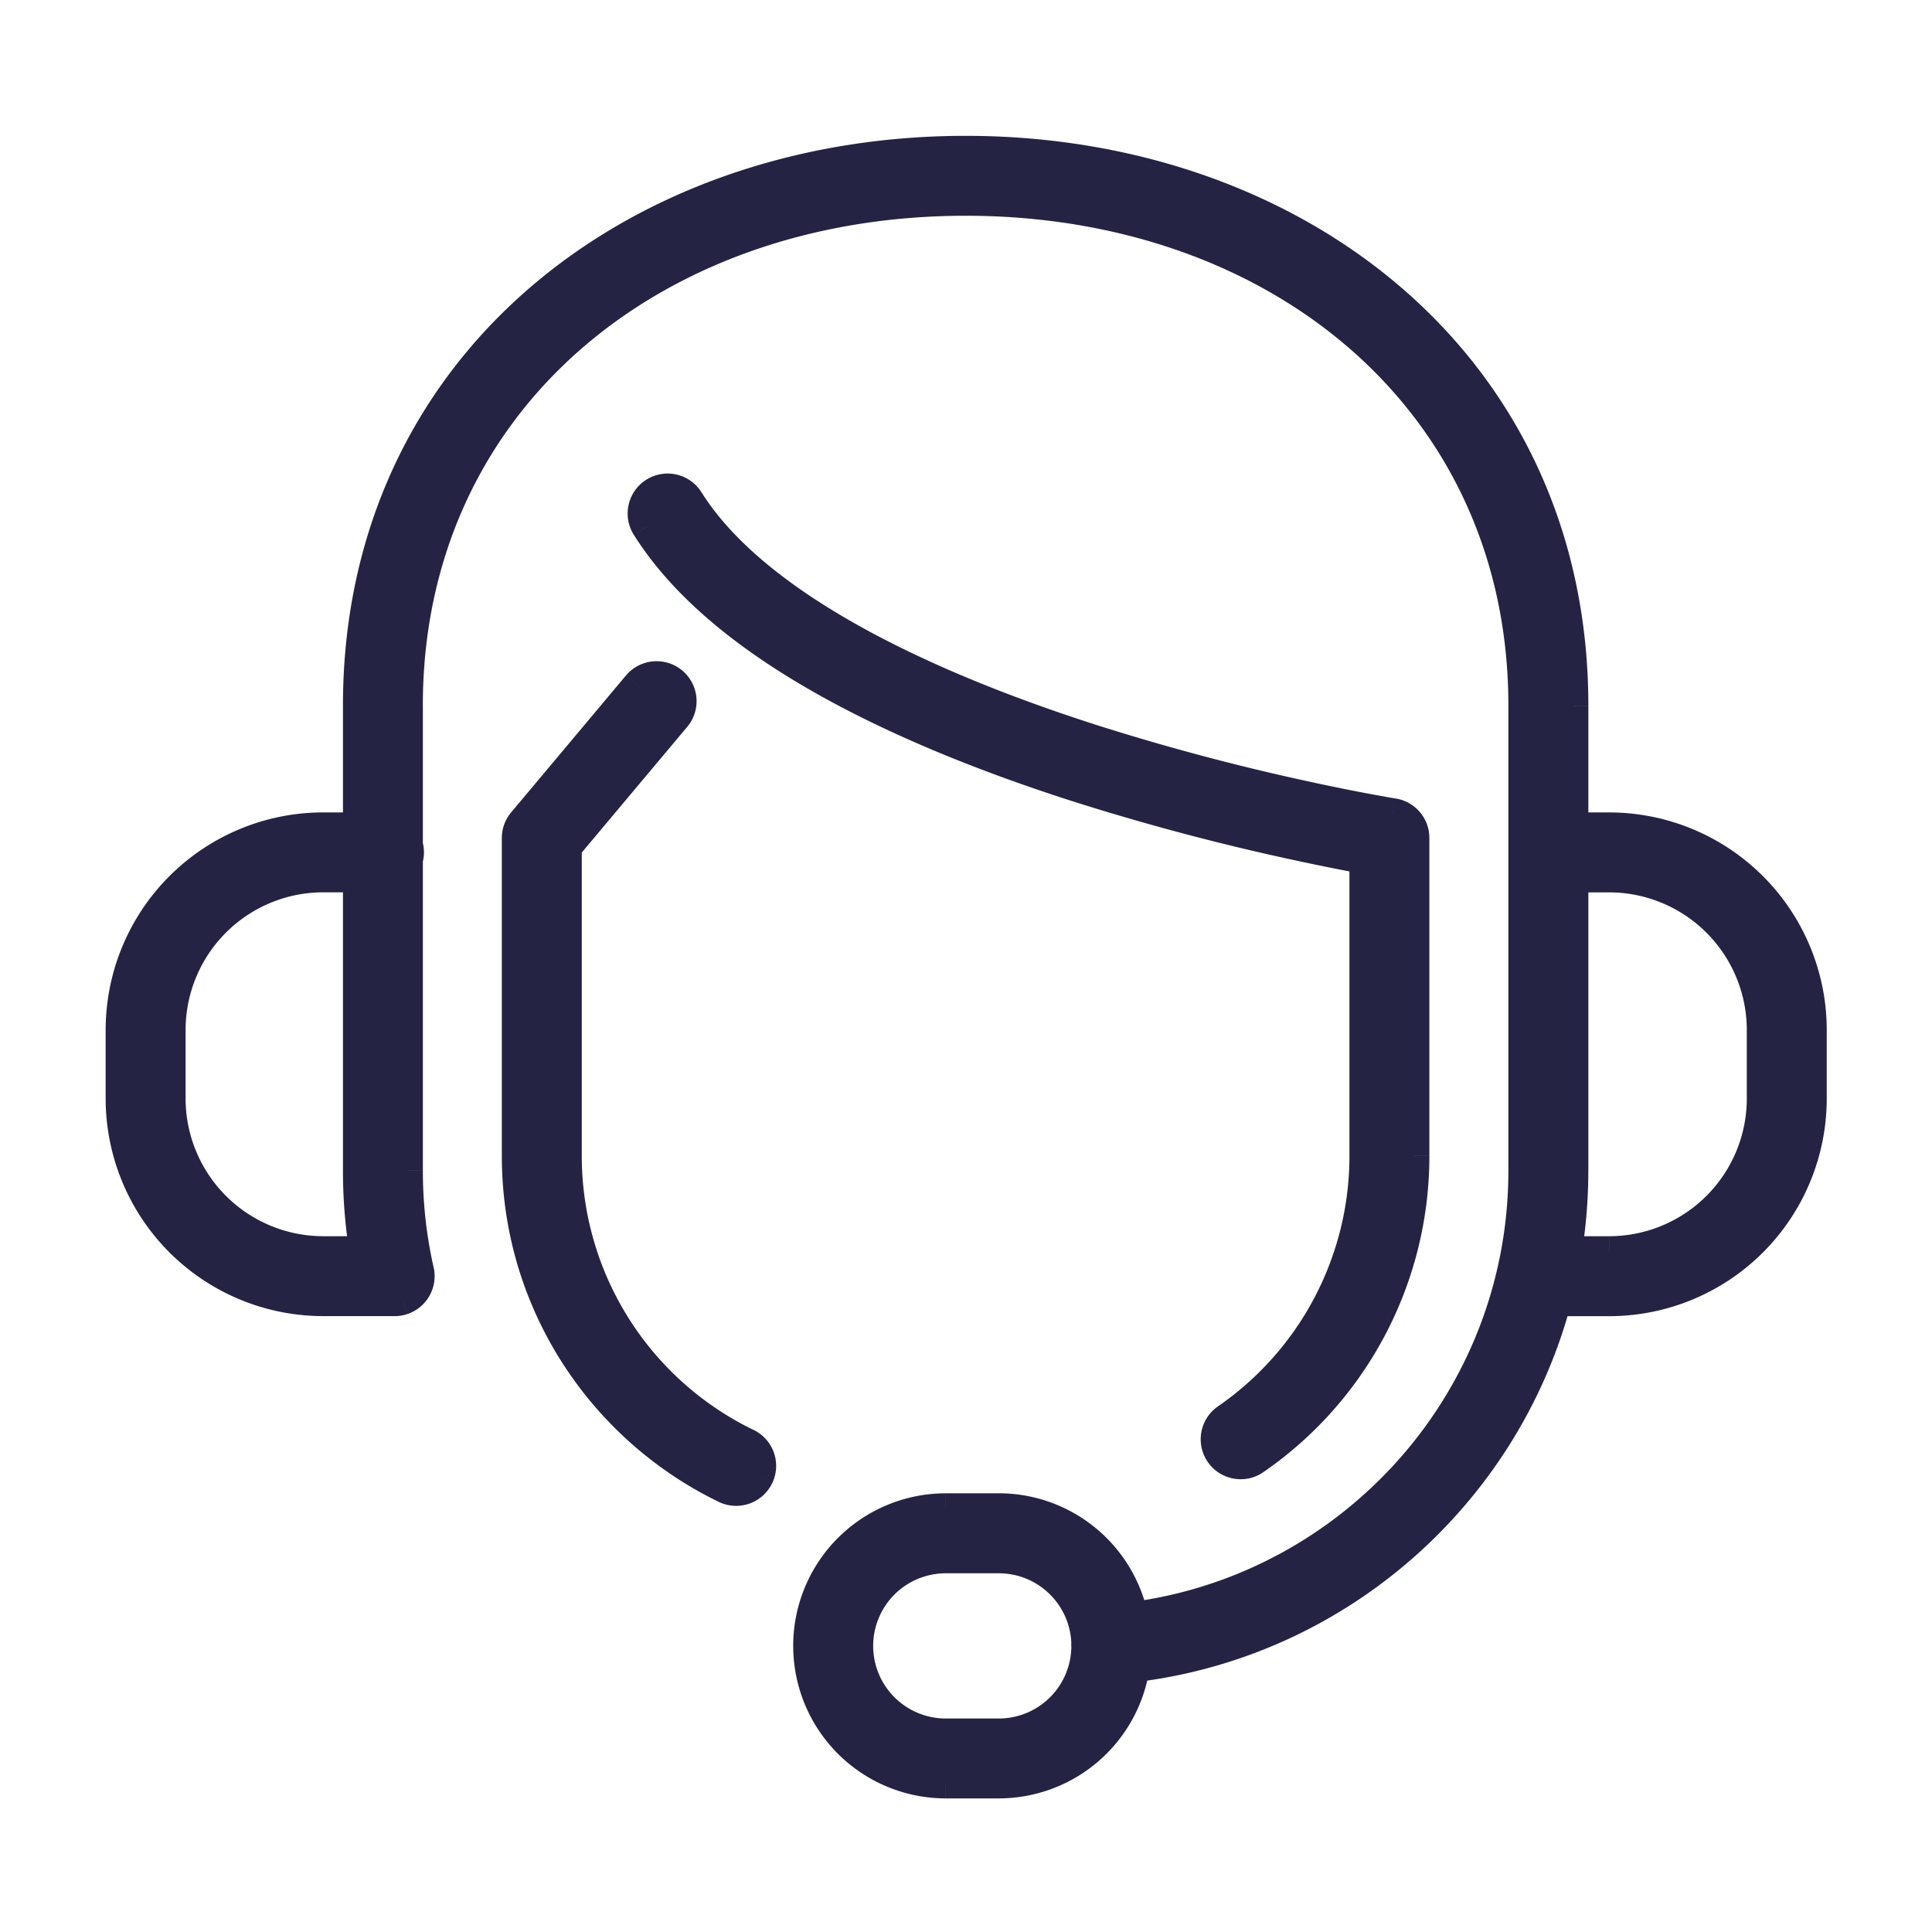 <svg width="64" height="64" fill="none" xmlns="http://www.w3.org/2000/svg"><path fill-rule="evenodd" clip-rule="evenodd" d="M13.508 23.373c0-10.106 8.167-16.725 18.48-16.725 10.314 0 18.48 6.62 18.48 16.725v15.41c0 7.564-5.632 13.814-12.93 14.785a4.555 4.555 0 0 0-4.453-3.6H31.33a4.553 4.553 0 0 0 0 9.107h1.755a4.554 4.554 0 0 0 4.5-3.852c6.743-.826 12.235-5.704 13.963-12.124h1.755a6.71 6.71 0 0 0 6.71-6.71v-2.267a6.71 6.71 0 0 0-6.71-6.71h-1.187v-4.039C52.116 12.157 42.996 5 31.988 5 20.98 5 11.861 12.157 11.861 23.373v4.039H10.71A6.71 6.71 0 0 0 4 34.122v2.266a6.71 6.71 0 0 0 6.71 6.71h2.34a.823.823 0 0 0 .823-1.024 14.979 14.979 0 0 1-.365-3.29V28.476a.823.823 0 0 0 0-.483v-4.621Zm38.608 5.688v9.722c0 .908-.073 1.8-.214 2.668h1.4a5.062 5.062 0 0 0 5.063-5.062v-2.267a5.062 5.062 0 0 0-5.062-5.061h-1.187Zm-41.406-.002h1.15v9.724c0 .908.074 1.799.215 2.668H10.71a5.063 5.063 0 0 1-5.063-5.063V34.12a5.062 5.062 0 0 1 5.062-5.062ZM35.988 54.42a.842.842 0 0 0 .001.118l.001.008a2.906 2.906 0 0 1-2.905 2.881H31.33a2.906 2.906 0 0 1 0-5.81h1.755c1.57 0 2.85 1.246 2.903 2.803ZM22.382 23.756a.824.824 0 0 0-1.262-1.058l-3.802 4.533a.823.823 0 0 0-.193.53v10.528c0 4.846 2.819 9.032 6.903 11.012a.824.824 0 0 0 .719-1.483 10.584 10.584 0 0 1-5.974-9.529V28.06l3.61-4.303Zm-.704-7.442a.824.824 0 0 1 1.136.259c1.1 1.748 3.057 3.296 5.474 4.636 2.404 1.332 5.187 2.417 7.846 3.271a77.27 77.27 0 0 0 9.974 2.458l.039.006.009.002h.002c.4.064.693.409.693.813v10.53c0 4.174-2.093 7.861-5.283 10.066A.824.824 0 1 1 40.632 47a10.57 10.57 0 0 0 4.571-8.711V28.45l-.156-.029a78.92 78.92 0 0 1-9.417-2.374c-2.716-.872-5.609-1.995-8.14-3.398-2.519-1.395-4.756-3.11-6.07-5.2a.824.824 0 0 1 .258-1.136Z" fill="#242343"/><path d="m37.538 53.568-.49.104a.5.5 0 0 0 .556.391l-.066-.495Zm.046 1.655-.06-.496a.5.5 0 0 0-.434.42l.494.076Zm13.964-12.124v-.5a.5.5 0 0 0-.483.37l.483.13Zm.568-15.686h-.5a.5.5 0 0 0 .5.5v-.5Zm-40.255-.001v.5a.5.5 0 0 0 .5-.5h-.5Zm1.188 15.687.014-.5h-.014v.5Zm.185-.016-.097-.49.097.49Zm.021-.005.11.488-.11-.488Zm.081-.023-.159-.474.16.474Zm.424-.325.417.276-.417-.276Zm.133-.541-.498.051v.002l.498-.053Zm-.02-.115-.488.11.002.012.486-.122Zm-.365-13.597-.478-.147a.503.503 0 0 0-.022.147h.5Zm0-.483h-.5c0 .05.008.1.022.146l.478-.146Zm38.608 1.067v-.5a.5.5 0 0 0-.5.5h.5Zm-.214 12.39-.494-.08a.5.5 0 0 0 .494.58v-.5ZM11.861 29.06h.5a.5.5 0 0 0-.5-.5v.5Zm.214 12.392v.5a.5.5 0 0 0 .493-.58l-.493.08Zm23.914 13.087-.498.04v.002l.498-.042Zm0-.118.498.032a.464.464 0 0 0 .001-.05l-.5.018Zm.001.126.5.004c0-.015 0-.03-.002-.046l-.498.042Zm-13.71-31.95-.32.383.32-.383Zm.102 1.16.383.322-.383-.322Zm-1.262-1.058.383.32-.383-.32Zm-3.802 4.533-.383-.322.383.322Zm6.71 22.07.218-.45-.218.45Zm1.1-.382-.45-.218.45.218Zm-.381-1.1.218-.45-.218.45Zm-5.974-19.76-.383-.32a.5.5 0 0 0-.117.32h.5Zm4.041-11.486.424-.267-.424.267Zm-1.136-.26-.266-.423.267.424Zm6.61 4.896-.242.437.242-.437Zm7.846 3.271.153-.476-.153.476Zm7.012 1.875-.107.488.107-.488Zm2.203.448-.092.491.092-.491Zm.603.108-.085.493.085-.493Zm.156.027-.082.493.082-.493Zm.039.006-.082.494h.001l.08-.494Zm.009.002-.08.493.08-.493Zm.002 0-.08.493.08-.493Zm-4.59 21.41-.284-.412.284.411Zm-1.146-.21.412-.284-.412.284Zm.21-1.146.284.411-.284-.411Zm4.571-18.549h.5a.5.5 0 0 0-.409-.491l-.09.491Zm-.156-.029-.092.492h.001l.09-.492Zm-2.253-.457.107-.489-.107.489Zm-7.164-1.916.153-.476-.153.476Zm-8.14-3.399.242-.437-.242.437Zm-6.07-5.2-.424.265.423-.266ZM31.987 6.147c-10.525 0-18.98 6.783-18.98 17.225h1c0-9.77 7.879-16.225 17.98-16.225v-1Zm18.98 17.225c0-10.442-8.455-17.225-18.98-17.225v1c10.102 0 17.98 6.456 17.98 16.225h1Zm0 15.41v-15.41h-1v15.41h1Zm-13.364 15.28c7.544-1.003 13.364-7.462 13.364-15.28h-1c0 7.31-5.443 13.35-12.496 14.289l.132.991Zm-4.52-3.595a4.055 4.055 0 0 1 3.965 3.204l.978-.209a5.055 5.055 0 0 0-4.942-3.995v1Zm-1.754 0h1.755v-1H31.33v1Zm-4.053 4.054a4.053 4.053 0 0 1 4.053-4.053v-1a5.053 5.053 0 0 0-5.053 5.053h1Zm4.053 4.053a4.053 4.053 0 0 1-4.053-4.053h-1a5.053 5.053 0 0 0 5.053 5.053v-1Zm1.755 0H31.33v1h1.755v-1Zm4.005-3.429a4.054 4.054 0 0 1-4.005 3.429v1a5.055 5.055 0 0 0 4.993-4.276l-.988-.153ZM51.065 42.97c-1.676 6.226-7.002 10.957-13.542 11.758l.122.992c6.949-.85 12.605-5.876 14.386-12.49l-.966-.26Zm2.238-.37h-1.755v1h1.755v-1Zm6.21-6.21a6.21 6.21 0 0 1-6.21 6.21v1a7.21 7.21 0 0 0 7.21-7.21h-1Zm0-2.267v2.267h1v-2.267h-1Zm-6.21-6.21a6.21 6.21 0 0 1 6.21 6.21h1a7.21 7.21 0 0 0-7.21-7.21v1Zm-1.187 0h1.187v-1h-1.187v1Zm-.5-4.539v4.04h1v-4.04h-1ZM31.988 5.5c10.799 0 19.628 6.994 19.628 17.873h1c0-11.554-9.409-18.873-20.628-18.873v1ZM12.361 23.373C12.36 12.494 21.189 5.5 31.988 5.5v-1c-11.219 0-20.627 7.319-20.627 18.873h1Zm0 4.039v-4.039h-1v4.039h1Zm-1.651.5h1.15v-1h-1.15v1Zm-6.21 6.21a6.21 6.21 0 0 1 6.21-6.21v-1a7.21 7.21 0 0 0-7.21 7.21h1Zm0 2.266V34.12h-1v2.267h1Zm6.21 6.21a6.21 6.21 0 0 1-6.21-6.21h-1a7.21 7.21 0 0 0 7.21 7.21v-1Zm2.34 0h-2.34v1h2.34v-1Zm.086-.006a.323.323 0 0 1-.073.007l-.028 1c.098.002.198-.006.297-.026l-.196-.98Zm.01-.001-.009.001.194.981.034-.007-.22-.975Zm.031-.01a.315.315 0 0 1-.032.01l.22.975c.045-.01.088-.022.13-.037l-.318-.948Zm.166-.127a.32.32 0 0 1-.166.127l.319.948c.287-.096.523-.285.681-.523l-.834-.552Zm.053-.212a.321.321 0 0 1-.053.212l.834.552c.165-.25.246-.555.213-.87l-.995.106Zm-.009-.046c.004.014.007.029.008.044l.995-.103a1.318 1.318 0 0 0-.032-.184l-.97.242Zm-.379-3.413c0 1.169.13 2.307.377 3.401l.975-.22a14.476 14.476 0 0 1-.352-3.18h-1Zm0-10.306v10.306h1V28.477h-1Zm.036-.242a.323.323 0 0 1-.014.095l.957.293c.037-.123.057-.254.057-.388h-1Zm-.014-.095c.01.03.014.062.014.095h1c0-.133-.02-.264-.058-.387l-.956.293Zm-.022-4.767v4.621h1v-4.621h-1Zm38.608 5.688v9.722h1v-9.722h-1Zm0 9.722c0 .881-.071 1.746-.208 2.588l.987.16c.145-.895.22-1.813.22-2.748h-1Zm.286 3.168h1.4v-1h-1.4v1Zm1.4 0a5.562 5.562 0 0 0 5.563-5.562h-1a4.562 4.562 0 0 1-4.562 4.562v1Zm5.563-5.562v-2.267h-1v2.267h1Zm0-2.267a5.562 5.562 0 0 0-5.562-5.561v1a4.562 4.562 0 0 1 4.562 4.562h1Zm-5.562-5.561h-1.187v1h1.187v-1Zm-41.442-.002H10.71v1h1.15v-1Zm.5 10.224V29.06h-1v9.724h1Zm.207 2.588a16.174 16.174 0 0 1-.207-2.588h-1c0 .935.075 1.853.22 2.748l.987-.16Zm-1.857.58h1.364v-1H10.71v1Zm-5.563-5.563a5.563 5.563 0 0 0 5.563 5.563v-1a4.563 4.563 0 0 1-4.563-4.563h-1Zm0-2.267v2.267h1V34.12h-1Zm5.562-5.562a5.562 5.562 0 0 0-5.562 5.562h1a4.562 4.562 0 0 1 4.562-4.562v-1ZM36.488 54.5a.335.335 0 0 1 0-.047l-.999-.063c-.004.062-.003.125.002.188l.997-.079Zm0 .005v-.008l-.997.084v.008l.997-.084Zm-3.403 3.423c1.87 0 3.39-1.51 3.405-3.377l-1-.008a2.406 2.406 0 0 1-2.405 2.385v1Zm-1.755 0h1.755v-1H31.33v1Zm-3.405-3.405a3.406 3.406 0 0 0 3.405 3.405v-1a2.406 2.406 0 0 1-2.405-2.405h-1Zm3.405-3.406a3.406 3.406 0 0 0-3.405 3.406h1a2.406 2.406 0 0 1 2.405-2.406v-1Zm1.755 0H31.33v1h1.755v-1Zm3.403 3.287a3.406 3.406 0 0 0-3.403-3.287v1c1.3 0 2.36 1.032 2.404 2.321l.999-.034ZM21.959 22.979c.137.115.155.319.04.456l.766.643c.47-.56.397-1.396-.163-1.865l-.643.766Zm-.456.04a.324.324 0 0 1 .456-.04l.643-.766a1.324 1.324 0 0 0-1.865.163l.766.643ZM17.7 27.552l3.802-4.533-.766-.643-3.802 4.534.766.642Zm-.076.208c0-.076.027-.15.076-.208l-.766-.642c-.2.238-.31.539-.31.85h1Zm0 10.53V27.76h-1v10.53h1Zm6.62 10.561a11.732 11.732 0 0 1-6.62-10.562h-1c0 5.045 2.935 9.402 7.185 11.462l.436-.9Zm.434-.15a.324.324 0 0 1-.433.15l-.436.9c.658.319 1.45.044 1.768-.614l-.9-.436Zm-.15-.433a.324.324 0 0 1 .15.433l.9.436a1.324 1.324 0 0 0-.614-1.769l-.437.9Zm-6.256-9.979c0 4.39 2.552 8.184 6.255 9.98l.437-.9a10.084 10.084 0 0 1-5.692-9.08h-1Zm0-10.23v10.23h1V28.06h-1Zm3.726-4.624-3.61 4.304.767.642 3.61-4.303-.767-.643Zm1.239-7.128a1.324 1.324 0 0 0-1.826-.417l.533.847a.324.324 0 0 1 .446.102l.847-.532Zm5.293 4.465c-2.387-1.323-4.26-2.821-5.293-4.465l-.847.532c1.164 1.852 3.207 3.45 5.655 4.807l.485-.874Zm7.756 3.232c-2.642-.849-5.391-1.922-7.756-3.232l-.485.874c2.442 1.354 5.259 2.45 7.935 3.31l.306-.952Zm6.966 1.862a76.763 76.763 0 0 1-6.966-1.862l-.306.952c2.675.86 5.2 1.481 7.058 1.887l.214-.977Zm2.187.445c-.52-.097-1.27-.244-2.187-.445l-.214.977c.929.203 1.69.353 2.218.451l.183-.983Zm.597.108-.597-.108-.183.983c.264.05.47.086.61.11l.17-.985Zm.153.026-.153-.026-.17.985.159.027.164-.986Zm.038.006-.039-.006-.163.986.039.006.163-.986Zm.008.001-.009-.001-.16.987.008.001.161-.987Zm.002 0h-.002l-.16.987h.002l.16-.986Zm1.113 1.307c0-.65-.472-1.204-1.114-1.307l-.159.988a.324.324 0 0 1 .273.32h1Zm0 10.53v-10.53h-1v10.53h1Zm-5.498 10.477A12.717 12.717 0 0 0 47.35 38.29h-1c0 4.003-2.006 7.54-5.067 9.655l.569.822Zm-1.842-.336c.416.602 1.24.752 1.842.336l-.569-.822a.324.324 0 0 1-.45-.082l-.823.568Zm.336-1.842a1.324 1.324 0 0 0-.336 1.842l.823-.568a.324.324 0 0 1 .082-.451l-.569-.823Zm4.356-8.3a10.07 10.07 0 0 1-4.356 8.3l.569.823a11.07 11.07 0 0 0 4.787-9.122h-1Zm0-9.837v9.838h1V28.45h-1Zm.253.463.156.029.182-.983-.156-.03-.182.984Zm-2.269-.461c.947.207 1.725.36 2.268.461l.184-.983c-.535-.1-1.302-.25-2.238-.455l-.214.977Zm-7.21-1.928a79.402 79.402 0 0 0 7.21 1.928l.214-.977a78.417 78.417 0 0 1-7.118-1.903l-.306.952Zm-8.23-3.438c2.57 1.425 5.497 2.56 8.23 3.438l.306-.952c-2.699-.867-5.558-1.979-8.051-3.36l-.485.874Zm-6.25-5.372c1.379 2.195 3.701 3.96 6.25 5.372l.485-.874c-2.488-1.379-4.64-3.043-5.89-5.03l-.846.532Zm.415-1.825a1.324 1.324 0 0 0-.416 1.825l.847-.532a.324.324 0 0 1 .102-.446l-.533-.847Z" fill="#242343"/></svg>